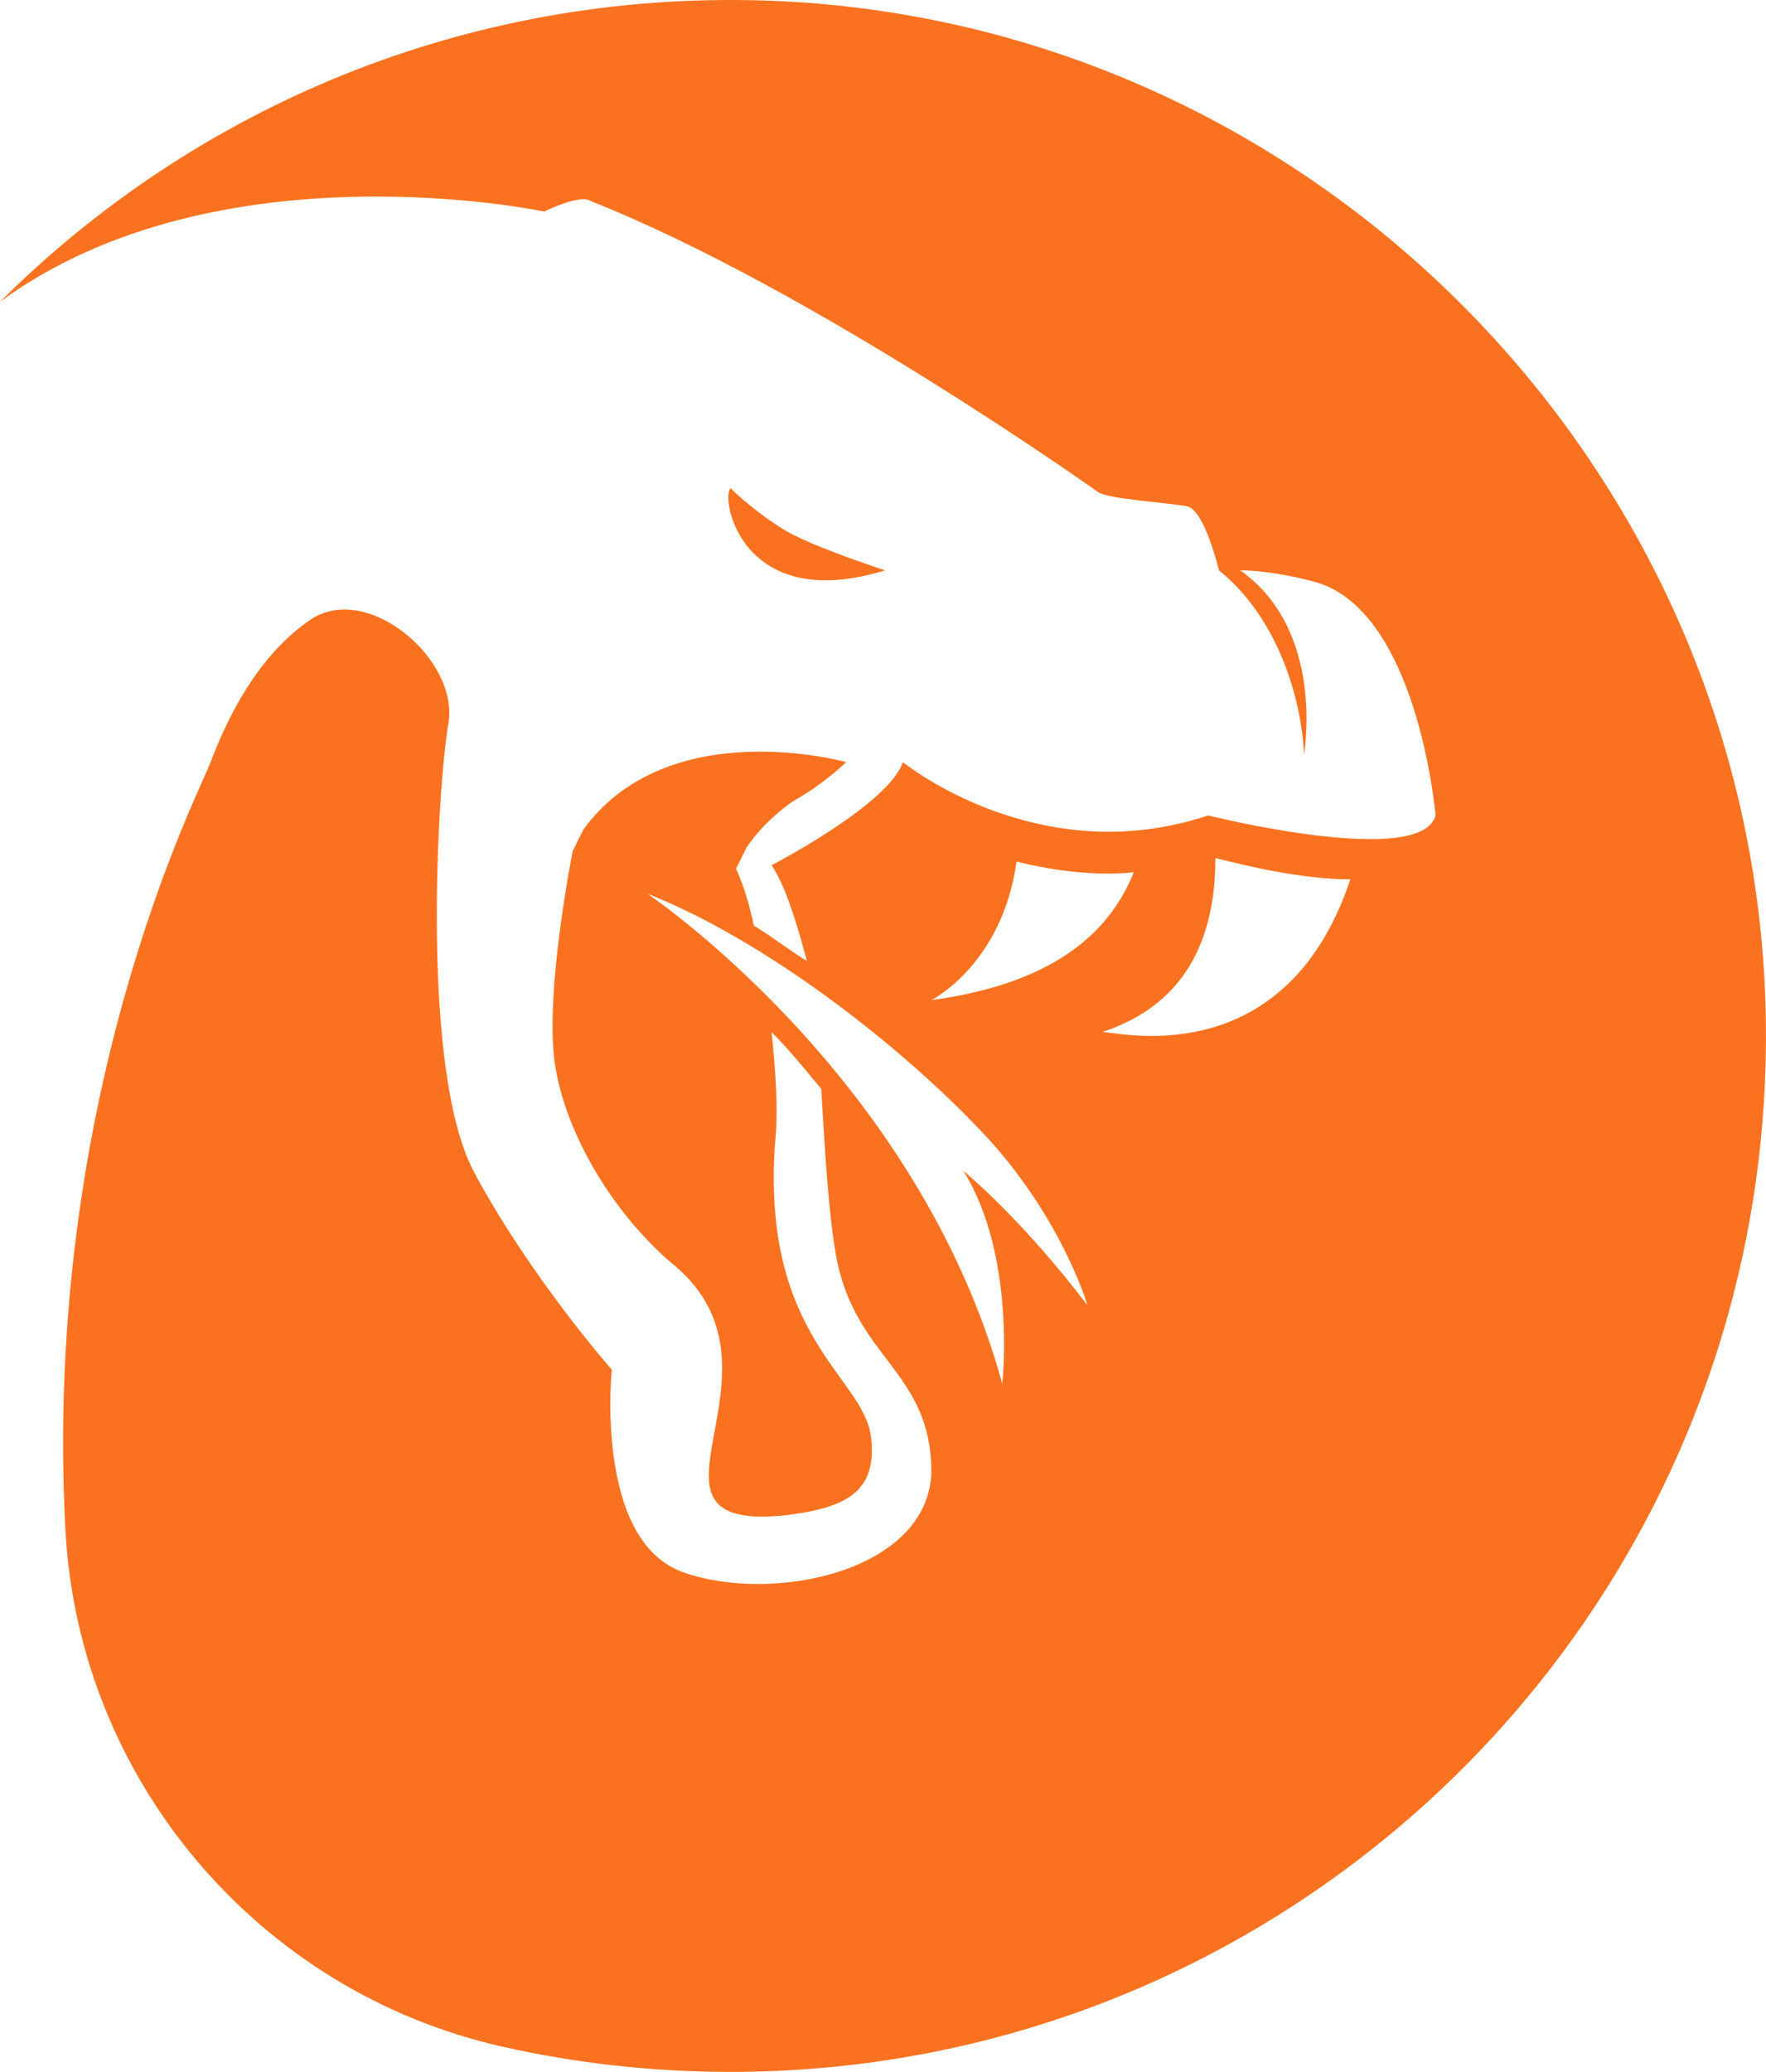<svg version="1.1" id="图层_1" x="0px" y="0px" width="184.889px" height="216.828px" viewBox="0 0 184.889 216.828" enable-background="new 0 0 184.889 216.828" xml:space="preserve" xmlns="http://www.w3.org/2000/svg" xmlns:xlink="http://www.w3.org/1999/xlink" xmlns:xml="http://www.w3.org/XML/1998/namespace">
  <path fill="#FA7220" d="M80.108,0.059C48.82-0.964,20.39,11.282,0,31.584c22.793-16.701,56.977-9.444,56.977-9.444
	s3.721-1.86,4.843-1.108c23.404,9.274,53.156,30.476,53.156,30.476c1.122,0.738,7.44,1.108,9.302,1.477
	c1.846,0.383,3.337,6.703,3.337,6.703c5.567,4.459,8.549,12.256,8.918,19.328c0-0.383,2.244-13.009-6.689-19.328
	c3.338,0,7.441,1.108,7.441,1.108c11.148,2.613,13.008,24.54,13.008,24.54c-1.491,5.581-23.802,0-23.802,0
	c-17.837,5.95-31.967-5.581-31.967-5.581c-1.491,4.459-13.747,10.793-13.747,10.793c1.491,2.215,2.599,5.95,3.707,10.026
	c-1.846-1.122-3.707-2.599-5.567-3.706c-0.753-3.735-1.859-5.95-1.859-5.95s0.368-0.738,1.107-2.23
	c0.753-1.122,2.23-2.982,4.843-4.829c3.337-1.86,5.581-4.104,5.581-4.104s-18.59-5.198-27.521,7.072l-1.108,2.23
	c0,0-2.981,14.869-1.859,22.31c1.107,7.428,6.319,15.977,12.639,21.174c13.022,11.162-6.32,27.877,11.532,26.031
	c5.936-0.738,9.656-2.23,8.918-8.18c-0.738-6.32-11.532-10.41-10.04-30.859c0.369-3.707,0-7.798-0.369-11.518
	c1.86,1.859,3.352,3.721,5.198,5.936c0.369,6.32,0.737,12.639,1.49,17.113c1.86,11.148,10.04,12.27,10.04,23.035
	c-0.368,10.424-16.729,13.761-26.03,10.424c-9.288-3.352-7.428-21.188-7.428-21.188s-8.549-9.672-14.5-20.819
	c-5.581-10.779-3.721-40.517-2.599-46.836c1.108-6.703-8.563-14.883-14.5-10.793c-4.686,3.21-7.981,8.592-10.268,14.514
	l-0.228,0.582C20.62,83.39,4.53,114.804,6.831,159.794c0.007,0.142,0.016,0.283,0.023,0.426
	c1.44,26.123,20.261,48.248,45.788,53.977c7.669,1.721,15.646,2.631,23.833,2.631c12.881,0,25.222-2.244,36.682-6.363
	c2.173-0.78,4.303-1.633,6.405-2.541c38.838-16.836,65.897-55.764,65.316-100.935C184.138,49.422,137.647,1.941,80.108,0.059z
	 M106.425,90.164c4.459,1.122,8.918,1.491,12.271,1.122c-2.23,5.567-7.442,11.517-21.188,13.378
	C97.507,104.664,104.934,100.943,106.425,90.164z M67.783,93.53c12.256,4.828,26.741,15.961,35.674,25.633
	c7.556,8.279,10.239,16.914,10.396,17.439c-6.846-8.975-12.64-13.775-12.994-14.074c5.566,8.918,4.076,22.282,4.076,22.282
	C96.157,112.986,68.649,94.113,67.783,93.53z M115.343,108.016c10.41-3.351,11.901-12.27,11.901-18.22
	c2.968,0.739,8.919,2.23,14.13,2.23C134.302,113.212,115.713,107.646,115.343,108.016z M92.664,59.688
	c-15.012,4.619-17.25-7.524-16.189-8.592c1.635,1.587,4.409,3.753,6.469,4.818C86.167,57.576,92.664,59.688,92.664,59.688z" class="color c1"/>
</svg>
